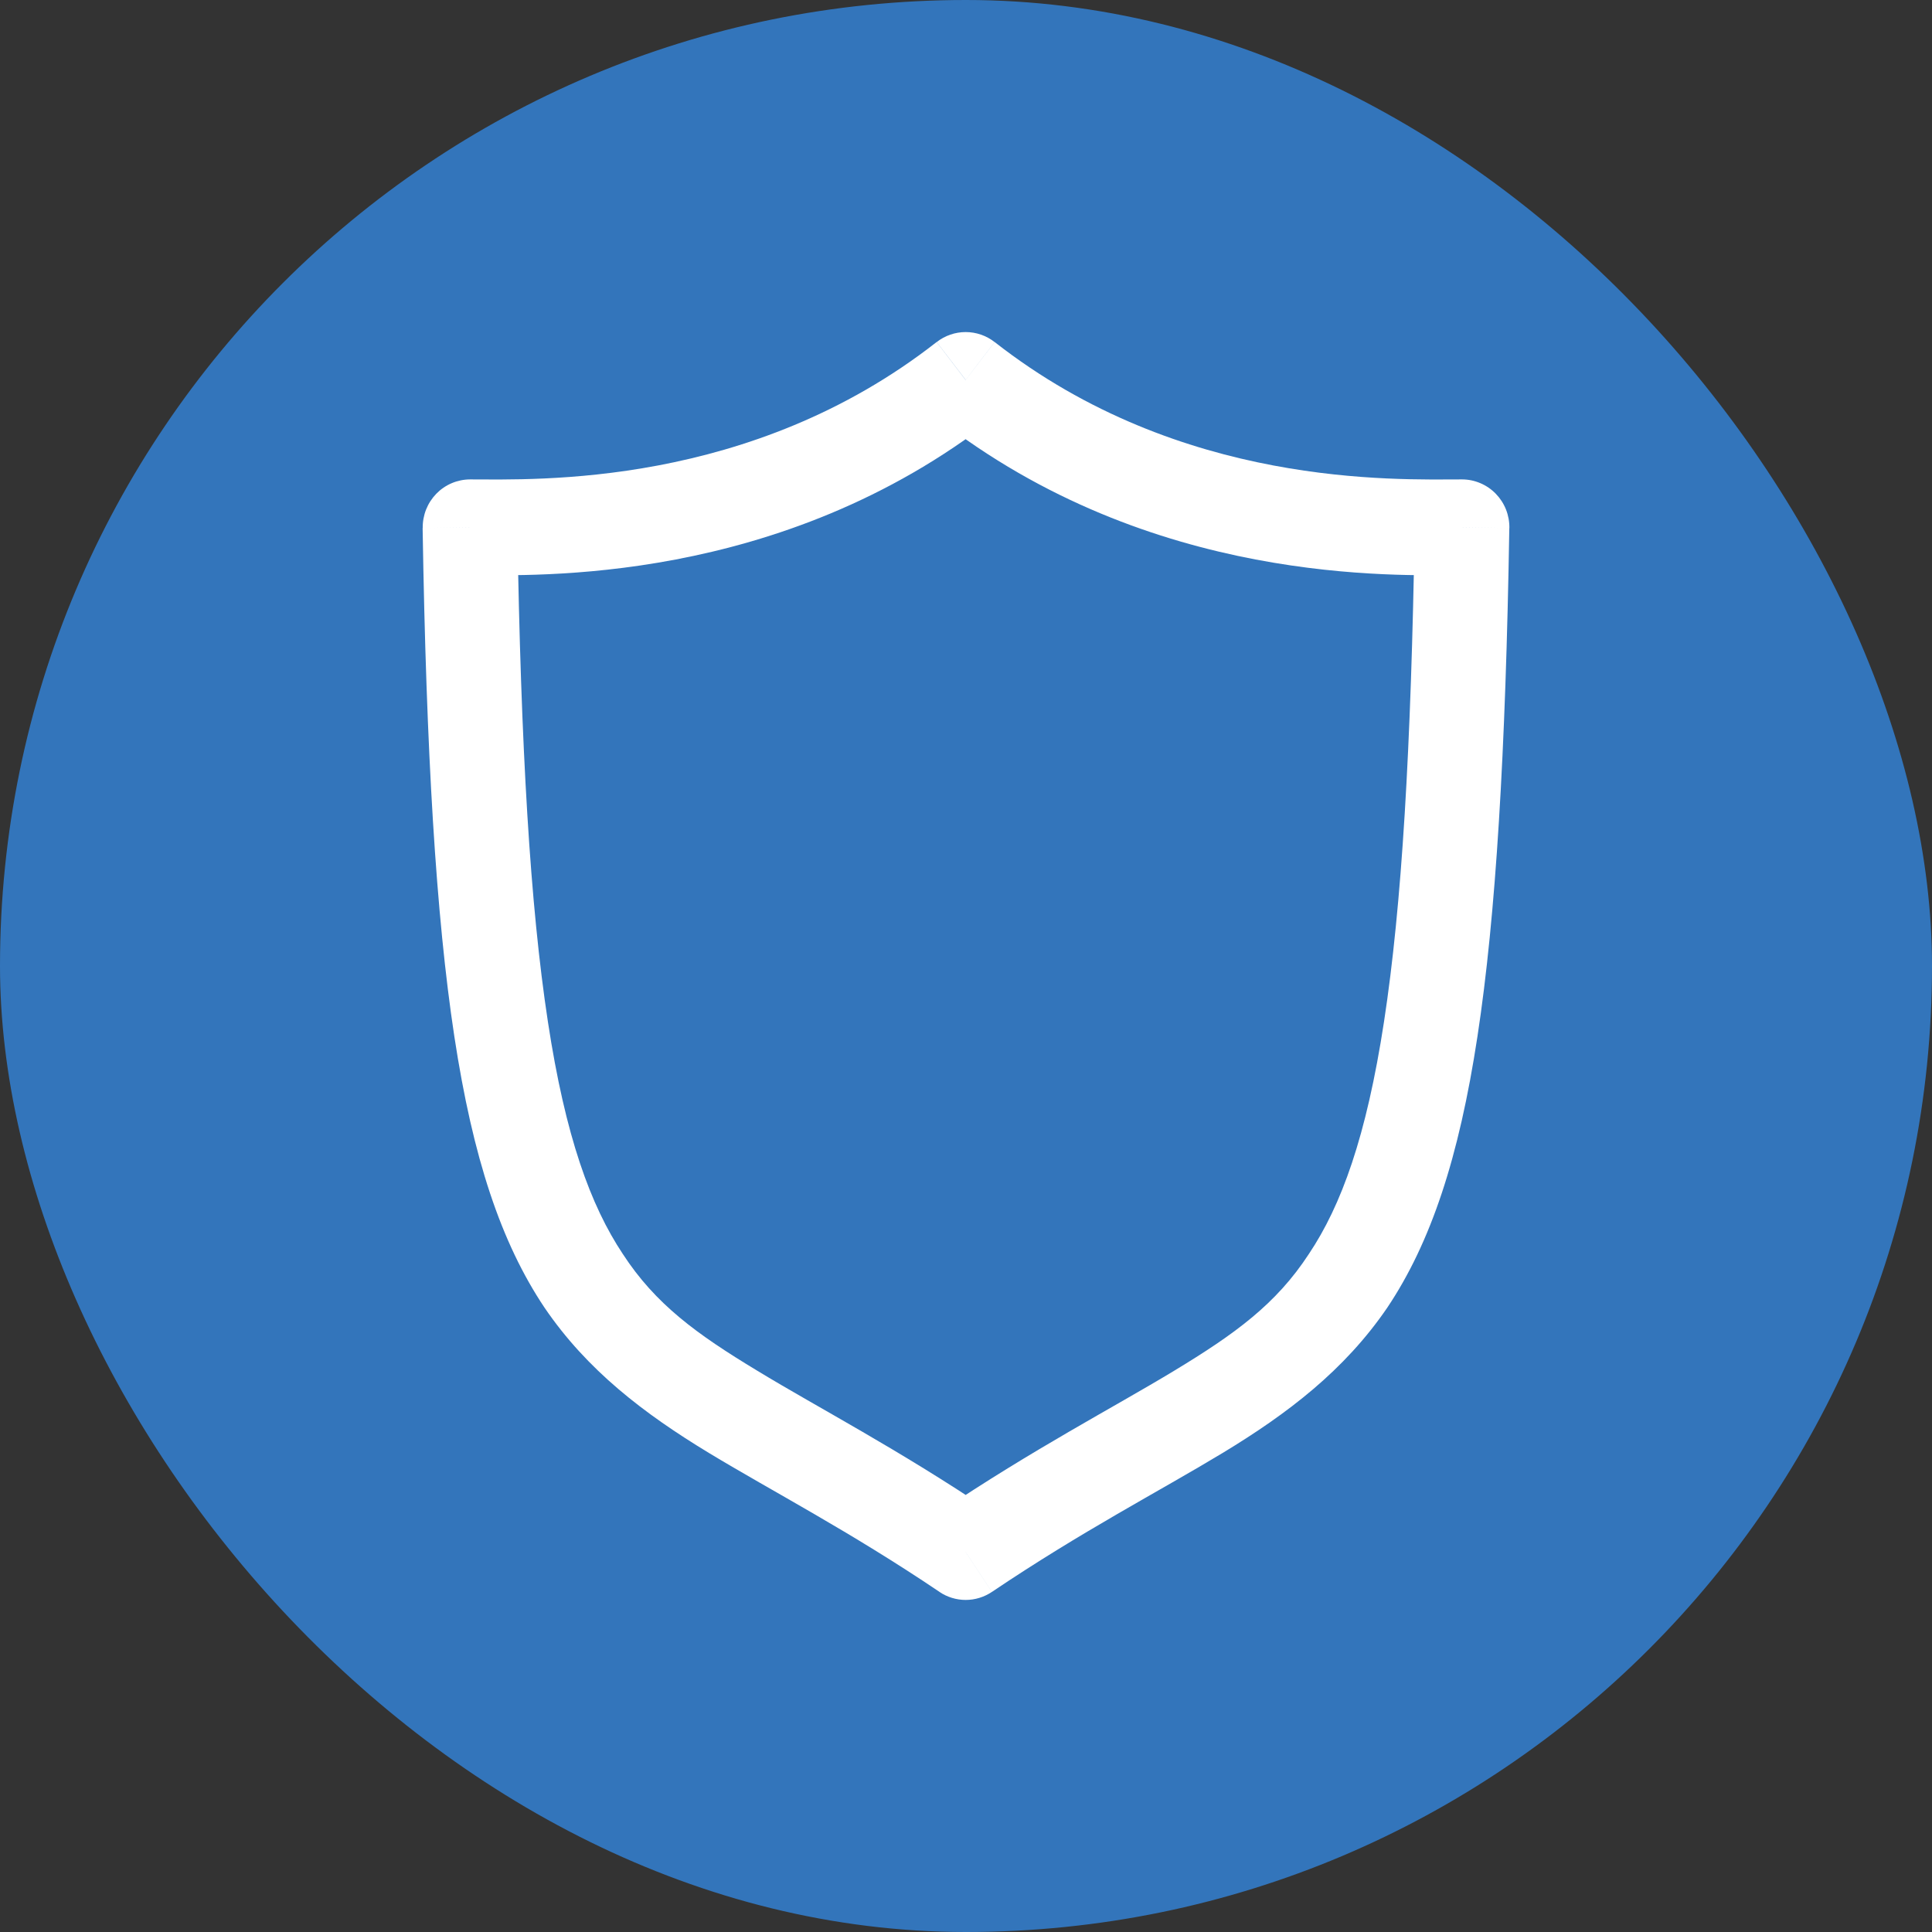 <svg width="64" height="64" viewBox="0 0 64 64" fill="none" xmlns="http://www.w3.org/2000/svg">
<rect x="0" y="0" width="64" height="64" fill="#333333" stroke="none"/>
<rect width="64" height="64" rx="32" fill="#3375BB"/>
<path d="M31.989 12.584L32.948 11.331C32.673 11.117 32.336 11 31.989 11C31.641 11 31.304 11.117 31.029 11.331L31.989 12.584ZM48.431 17.466L50 17.492C50.003 17.282 49.965 17.073 49.888 16.878C49.81 16.682 49.695 16.505 49.549 16.355C49.403 16.205 49.229 16.086 49.037 16.005C48.845 15.923 48.639 15.881 48.431 15.881V17.466ZM31.989 51.414L31.12 52.734C31.377 52.907 31.68 53 31.989 53C32.298 53 32.6 52.907 32.858 52.734L31.989 51.414ZM15.571 17.466V15.881C15.363 15.882 15.157 15.924 14.966 16.005C14.774 16.086 14.6 16.205 14.454 16.355C14.308 16.505 14.193 16.683 14.115 16.878C14.038 17.073 14 17.282 14.003 17.492L15.571 17.466ZM31.029 13.838C38.147 19.411 46.292 19.052 48.432 19.052V15.881C46.218 15.881 39.122 16.164 32.95 11.331L31.029 13.838ZM46.864 17.441C46.746 24.804 46.437 29.998 45.847 33.846C45.264 37.654 44.432 39.935 43.359 41.538C42.273 43.203 40.907 44.191 38.892 45.41C36.854 46.643 34.282 47.972 31.121 50.094L32.859 52.734C35.866 50.708 38.373 49.418 40.502 48.131C42.648 46.831 44.535 45.4 45.958 43.314C47.395 41.165 48.329 38.366 48.943 34.331C49.553 30.336 49.877 24.926 49.998 17.492L46.864 17.441ZM32.858 50.094C29.697 47.972 27.125 46.646 25.091 45.41C23.074 44.192 21.714 43.204 20.631 41.539C19.565 39.937 18.731 37.66 18.15 33.847C17.562 29.998 17.255 24.804 17.136 17.441L14 17.492C14.12 24.927 14.442 30.336 15.05 34.33C15.665 38.365 16.597 41.164 18.035 43.313C19.454 45.399 21.34 46.831 23.484 48.131C25.609 49.416 28.116 50.708 31.124 52.734L32.858 50.094ZM15.568 19.052C17.686 19.052 25.831 19.411 32.945 13.838L31.026 11.331C24.854 16.164 17.757 15.881 15.568 15.881V19.052Z" fill="white"/>
</svg>
